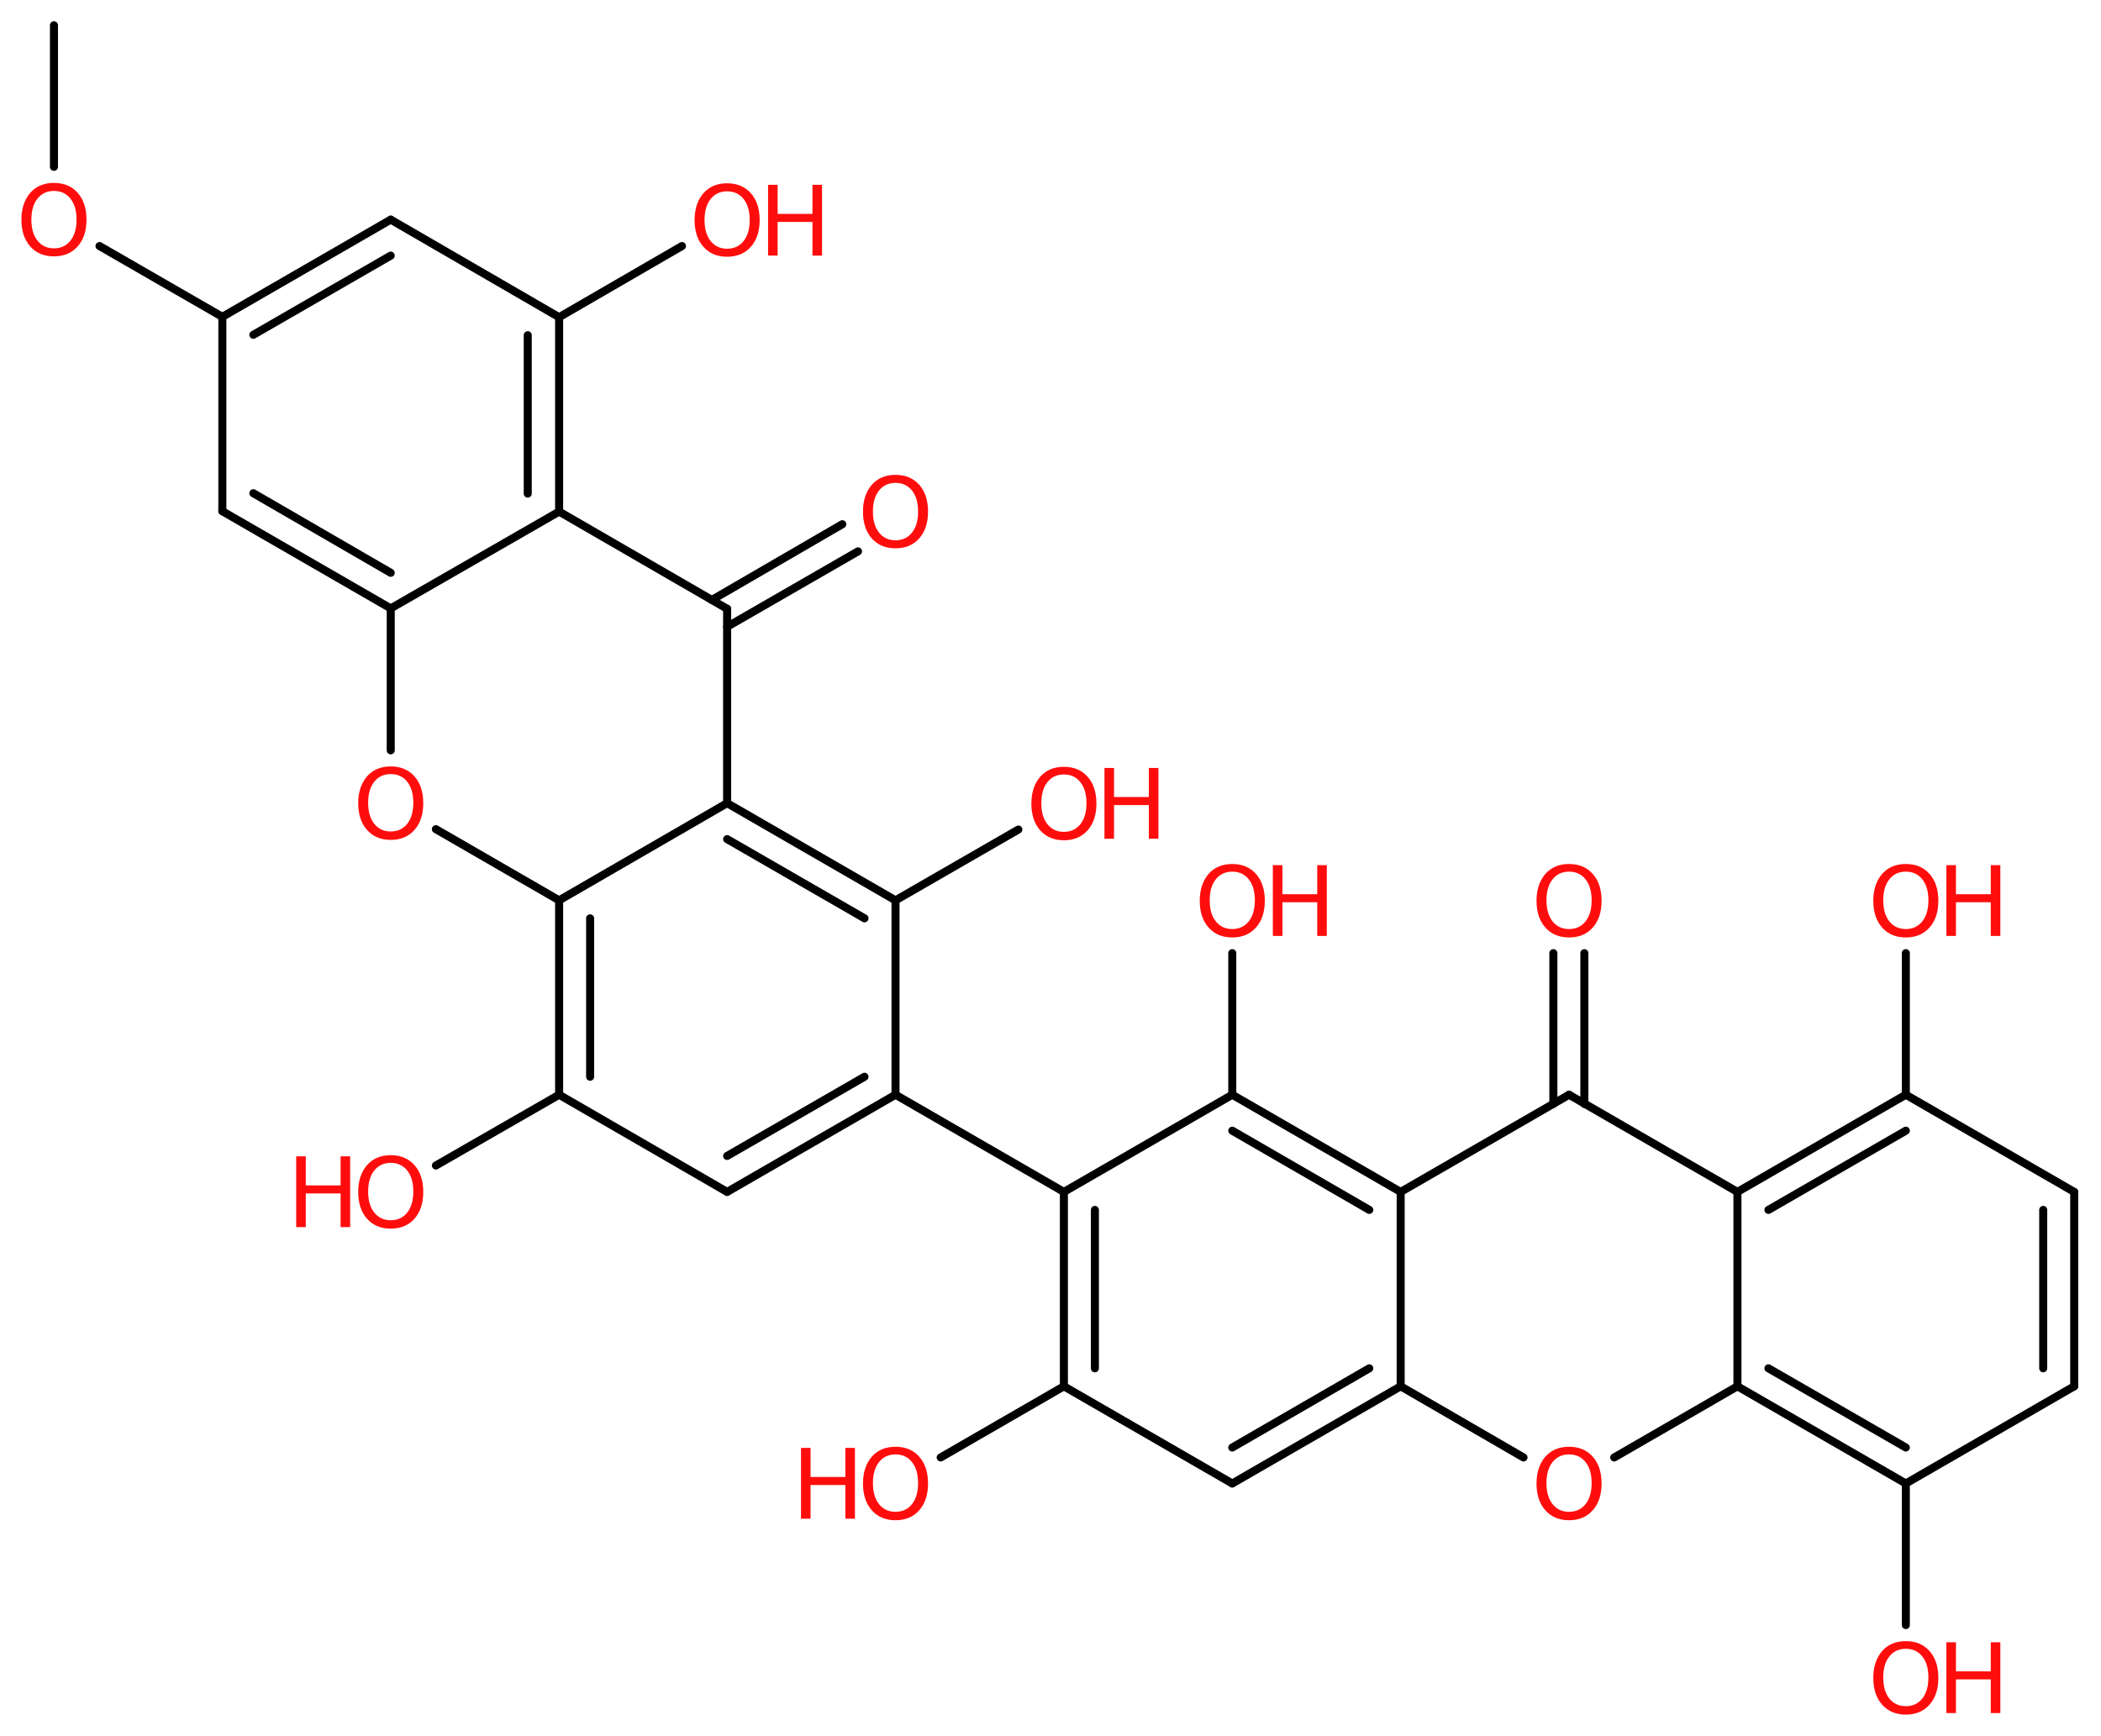<svg xmlns="http://www.w3.org/2000/svg" xmlns:xlink="http://www.w3.org/1999/xlink" width="54.9mm" height="45.36mm" version="1.2" viewBox="0 0 54.9 45.36"><desc>Generated by the Chemistry Development Kit (http://github.com/cdk)</desc><g fill="#FF0D0D" stroke="#000" stroke-linecap="round" stroke-linejoin="round" stroke-width=".21"><rect width="55" height="46" x="0" y="0" fill="#FFF" stroke="none"/><g id="mol1" class="mol"><line id="mol1bnd1" x1="1.41" x2="1.41" y1=".66" y2="4.36" class="bond"/><line id="mol1bnd2" x1="2.6" x2="5.81" y1="6.43" y2="8.28" class="bond"/><g id="mol1bnd3" class="bond"><line x1="10.21" x2="5.81" y1="5.74" y2="8.28"/><line x1="10.21" x2="6.62" y1="6.68" y2="8.75"/></g><line id="mol1bnd4" x1="10.21" x2="14.61" y1="5.74" y2="8.29" class="bond"/><line id="mol1bnd5" x1="14.61" x2="17.82" y1="8.29" y2="6.43" class="bond"/><g id="mol1bnd6" class="bond"><line x1="14.61" x2="14.61" y1="13.37" y2="8.29"/><line x1="13.79" x2="13.79" y1="12.9" y2="8.76"/></g><line id="mol1bnd7" x1="14.61" x2="19" y1="13.37" y2="15.91" class="bond"/><g id="mol1bnd8" class="bond"><line x1="18.6" x2="22.01" y1="15.68" y2="13.7"/><line x1="19" x2="22.42" y1="16.38" y2="14.41"/></g><line id="mol1bnd9" x1="19" x2="19" y1="15.91" y2="20.99" class="bond"/><g id="mol1bnd10" class="bond"><line x1="23.4" x2="19" y1="23.53" y2="20.99"/><line x1="22.59" x2="19" y1="24" y2="21.93"/></g><line id="mol1bnd11" x1="23.4" x2="26.61" y1="23.53" y2="21.68" class="bond"/><line id="mol1bnd12" x1="23.4" x2="23.4" y1="23.53" y2="28.61" class="bond"/><line id="mol1bnd13" x1="23.4" x2="27.8" y1="28.61" y2="31.15" class="bond"/><g id="mol1bnd14" class="bond"><line x1="27.8" x2="27.8" y1="31.15" y2="36.23"/><line x1="28.61" x2="28.61" y1="31.62" y2="35.76"/></g><line id="mol1bnd15" x1="27.8" x2="24.58" y1="36.23" y2="38.09" class="bond"/><line id="mol1bnd16" x1="27.8" x2="32.2" y1="36.23" y2="38.77" class="bond"/><g id="mol1bnd17" class="bond"><line x1="32.2" x2="36.6" y1="38.77" y2="36.23"/><line x1="32.2" x2="35.78" y1="37.83" y2="35.76"/></g><line id="mol1bnd18" x1="36.6" x2="39.81" y1="36.23" y2="38.09" class="bond"/><line id="mol1bnd19" x1="42.18" x2="45.4" y1="38.09" y2="36.23" class="bond"/><g id="mol1bnd20" class="bond"><line x1="45.4" x2="49.8" y1="36.23" y2="38.77"/><line x1="46.21" x2="49.8" y1="35.76" y2="37.83"/></g><line id="mol1bnd21" x1="49.8" x2="49.8" y1="38.77" y2="42.47" class="bond"/><line id="mol1bnd22" x1="49.8" x2="54.2" y1="38.77" y2="36.23" class="bond"/><g id="mol1bnd23" class="bond"><line x1="54.2" x2="54.2" y1="36.23" y2="31.15"/><line x1="53.39" x2="53.39" y1="35.76" y2="31.62"/></g><line id="mol1bnd24" x1="54.2" x2="49.8" y1="31.15" y2="28.61" class="bond"/><line id="mol1bnd25" x1="49.8" x2="49.8" y1="28.61" y2="24.91" class="bond"/><g id="mol1bnd26" class="bond"><line x1="49.8" x2="45.4" y1="28.61" y2="31.15"/><line x1="49.8" x2="46.21" y1="29.55" y2="31.62"/></g><line id="mol1bnd27" x1="45.4" x2="45.4" y1="36.23" y2="31.15" class="bond"/><line id="mol1bnd28" x1="45.4" x2="41" y1="31.15" y2="28.61" class="bond"/><g id="mol1bnd29" class="bond"><line x1="40.59" x2="40.59" y1="28.85" y2="24.91"/><line x1="41.4" x2="41.4" y1="28.85" y2="24.91"/></g><line id="mol1bnd30" x1="41" x2="36.6" y1="28.61" y2="31.15" class="bond"/><line id="mol1bnd31" x1="36.6" x2="36.6" y1="36.23" y2="31.15" class="bond"/><g id="mol1bnd32" class="bond"><line x1="36.6" x2="32.2" y1="31.15" y2="28.61"/><line x1="35.78" x2="32.2" y1="31.62" y2="29.55"/></g><line id="mol1bnd33" x1="27.8" x2="32.2" y1="31.15" y2="28.61" class="bond"/><line id="mol1bnd34" x1="32.2" x2="32.2" y1="28.61" y2="24.91" class="bond"/><g id="mol1bnd35" class="bond"><line x1="19" x2="23.4" y1="31.15" y2="28.61"/><line x1="19" x2="22.59" y1="30.21" y2="28.14"/></g><line id="mol1bnd36" x1="19" x2="14.61" y1="31.15" y2="28.61" class="bond"/><line id="mol1bnd37" x1="14.61" x2="11.39" y1="28.61" y2="30.46" class="bond"/><g id="mol1bnd38" class="bond"><line x1="14.61" x2="14.61" y1="23.53" y2="28.61"/><line x1="15.42" x2="15.42" y1="24" y2="28.14"/></g><line id="mol1bnd39" x1="19" x2="14.61" y1="20.99" y2="23.53" class="bond"/><line id="mol1bnd40" x1="14.61" x2="11.39" y1="23.53" y2="21.67" class="bond"/><line id="mol1bnd41" x1="10.21" x2="10.21" y1="19.61" y2="15.9" class="bond"/><line id="mol1bnd42" x1="14.61" x2="10.21" y1="13.37" y2="15.9" class="bond"/><g id="mol1bnd43" class="bond"><line x1="5.81" x2="10.21" y1="13.36" y2="15.9"/><line x1="6.62" x2="10.21" y1="12.89" y2="14.97"/></g><line id="mol1bnd44" x1="5.81" x2="5.81" y1="8.28" y2="13.36" class="bond"/><path id="mol1atm2" stroke="none" d="M1.41 4.99q-.27 .0 -.43 .2q-.16 .2 -.16 .55q.0 .35 .16 .55q.16 .2 .43 .2q.27 .0 .43 -.2q.16 -.2 .16 -.55q.0 -.35 -.16 -.55q-.16 -.2 -.43 -.2zM1.41 4.78q.39 .0 .62 .26q.23 .26 .23 .7q.0 .44 -.23 .7q-.23 .26 -.62 .26q-.39 .0 -.62 -.26q-.23 -.26 -.23 -.7q.0 -.43 .23 -.7q.23 -.26 .62 -.26z" class="atom"/><g id="mol1atm6" class="atom"><path stroke="none" d="M19.0 5.0q-.27 .0 -.43 .2q-.16 .2 -.16 .55q.0 .35 .16 .55q.16 .2 .43 .2q.27 .0 .43 -.2q.16 -.2 .16 -.55q.0 -.35 -.16 -.55q-.16 -.2 -.43 -.2zM19.0 4.79q.39 .0 .62 .26q.23 .26 .23 .7q.0 .44 -.23 .7q-.23 .26 -.62 .26q-.39 .0 -.62 -.26q-.23 -.26 -.23 -.7q.0 -.43 .23 -.7q.23 -.26 .62 -.26z"/><path stroke="none" d="M20.07 4.83h.25v.76h.91v-.76h.25v1.85h-.25v-.88h-.91v.88h-.25v-1.85z"/></g><path id="mol1atm9" stroke="none" d="M23.4 12.62q-.27 .0 -.43 .2q-.16 .2 -.16 .55q.0 .35 .16 .55q.16 .2 .43 .2q.27 .0 .43 -.2q.16 -.2 .16 -.55q.0 -.35 -.16 -.55q-.16 -.2 -.43 -.2zM23.4 12.41q.39 .0 .62 .26q.23 .26 .23 .7q.0 .44 -.23 .7q-.23 .26 -.62 .26q-.39 .0 -.62 -.26q-.23 -.26 -.23 -.7q.0 -.43 .23 -.7q.23 -.26 .62 -.26z" class="atom"/><g id="mol1atm12" class="atom"><path stroke="none" d="M27.8 20.24q-.27 .0 -.43 .2q-.16 .2 -.16 .55q.0 .35 .16 .55q.16 .2 .43 .2q.27 .0 .43 -.2q.16 -.2 .16 -.55q.0 -.35 -.16 -.55q-.16 -.2 -.43 -.2zM27.8 20.04q.39 .0 .62 .26q.23 .26 .23 .7q.0 .44 -.23 .7q-.23 .26 -.62 .26q-.39 .0 -.62 -.26q-.23 -.26 -.23 -.7q.0 -.43 .23 -.7q.23 -.26 .62 -.26z"/><path stroke="none" d="M28.86 20.07h.25v.76h.91v-.76h.25v1.85h-.25v-.88h-.91v.88h-.25v-1.85z"/></g><g id="mol1atm16" class="atom"><path stroke="none" d="M23.4 38.01q-.27 .0 -.43 .2q-.16 .2 -.16 .55q.0 .35 .16 .55q.16 .2 .43 .2q.27 .0 .43 -.2q.16 -.2 .16 -.55q.0 -.35 -.16 -.55q-.16 -.2 -.43 -.2zM23.4 37.81q.39 .0 .62 .26q.23 .26 .23 .7q.0 .44 -.23 .7q-.23 .26 -.62 .26q-.39 .0 -.62 -.26q-.23 -.26 -.23 -.7q.0 -.43 .23 -.7q.23 -.26 .62 -.26z"/><path stroke="none" d="M20.93 37.84h.25v.76h.91v-.76h.25v1.85h-.25v-.88h-.91v.88h-.25v-1.85z"/></g><path id="mol1atm19" stroke="none" d="M41.0 38.01q-.27 .0 -.43 .2q-.16 .2 -.16 .55q.0 .35 .16 .55q.16 .2 .43 .2q.27 .0 .43 -.2q.16 -.2 .16 -.55q.0 -.35 -.16 -.55q-.16 -.2 -.43 -.2zM41.0 37.81q.39 .0 .62 .26q.23 .26 .23 .7q.0 .44 -.23 .7q-.23 .26 -.62 .26q-.39 .0 -.62 -.26q-.23 -.26 -.23 -.7q.0 -.43 .23 -.7q.23 -.26 .62 -.26z" class="atom"/><g id="mol1atm22" class="atom"><path stroke="none" d="M49.8 43.09q-.27 .0 -.43 .2q-.16 .2 -.16 .55q.0 .35 .16 .55q.16 .2 .43 .2q.27 .0 .43 -.2q.16 -.2 .16 -.55q.0 -.35 -.16 -.55q-.16 -.2 -.43 -.2zM49.8 42.89q.39 .0 .62 .26q.23 .26 .23 .7q.0 .44 -.23 .7q-.23 .26 -.62 .26q-.39 .0 -.62 -.26q-.23 -.26 -.23 -.7q.0 -.43 .23 -.7q.23 -.26 .62 -.26z"/><path stroke="none" d="M50.86 42.92h.25v.76h.91v-.76h.25v1.85h-.25v-.88h-.91v.88h-.25v-1.85z"/></g><g id="mol1atm26" class="atom"><path stroke="none" d="M49.8 22.78q-.27 .0 -.43 .2q-.16 .2 -.16 .55q.0 .35 .16 .55q.16 .2 .43 .2q.27 .0 .43 -.2q.16 -.2 .16 -.55q.0 -.35 -.16 -.55q-.16 -.2 -.43 -.2zM49.8 22.58q.39 .0 .62 .26q.23 .26 .23 .7q.0 .44 -.23 .7q-.23 .26 -.62 .26q-.39 .0 -.62 -.26q-.23 -.26 -.23 -.7q.0 -.43 .23 -.7q.23 -.26 .62 -.26z"/><path stroke="none" d="M50.86 22.61h.25v.76h.91v-.76h.25v1.85h-.25v-.88h-.91v.88h-.25v-1.85z"/></g><path id="mol1atm29" stroke="none" d="M41.0 22.78q-.27 .0 -.43 .2q-.16 .2 -.16 .55q.0 .35 .16 .55q.16 .2 .43 .2q.27 .0 .43 -.2q.16 -.2 .16 -.55q.0 -.35 -.16 -.55q-.16 -.2 -.43 -.2zM41.0 22.58q.39 .0 .62 .26q.23 .26 .23 .7q.0 .44 -.23 .7q-.23 .26 -.62 .26q-.39 .0 -.62 -.26q-.23 -.26 -.23 -.7q.0 -.43 .23 -.7q.23 -.26 .62 -.26z" class="atom"/><g id="mol1atm32" class="atom"><path stroke="none" d="M32.2 22.78q-.27 .0 -.43 .2q-.16 .2 -.16 .55q.0 .35 .16 .55q.16 .2 .43 .2q.27 .0 .43 -.2q.16 -.2 .16 -.55q.0 -.35 -.16 -.55q-.16 -.2 -.43 -.2zM32.2 22.58q.39 .0 .62 .26q.23 .26 .23 .7q.0 .44 -.23 .7q-.23 .26 -.62 .26q-.39 .0 -.62 -.26q-.23 -.26 -.23 -.7q.0 -.43 .23 -.7q.23 -.26 .62 -.26z"/><path stroke="none" d="M33.26 22.61h.25v.76h.91v-.76h.25v1.85h-.25v-.88h-.91v.88h-.25v-1.85z"/></g><g id="mol1atm35" class="atom"><path stroke="none" d="M10.21 30.39q-.27 .0 -.43 .2q-.16 .2 -.16 .55q.0 .35 .16 .55q.16 .2 .43 .2q.27 .0 .43 -.2q.16 -.2 .16 -.55q.0 -.35 -.16 -.55q-.16 -.2 -.43 -.2zM10.21 30.19q.39 .0 .62 .26q.23 .26 .23 .7q.0 .44 -.23 .7q-.23 .26 -.62 .26q-.39 .0 -.62 -.26q-.23 -.26 -.23 -.7q.0 -.43 .23 -.7q.23 -.26 .62 -.26z"/><path stroke="none" d="M7.74 30.22h.25v.76h.91v-.76h.25v1.85h-.25v-.88h-.91v.88h-.25v-1.85z"/></g><path id="mol1atm37" stroke="none" d="M10.21 20.23q-.27 .0 -.43 .2q-.16 .2 -.16 .55q.0 .35 .16 .55q.16 .2 .43 .2q.27 .0 .43 -.2q.16 -.2 .16 -.55q.0 -.35 -.16 -.55q-.16 -.2 -.43 -.2zM10.21 20.03q.39 .0 .62 .26q.23 .26 .23 .7q.0 .44 -.23 .7q-.23 .26 -.62 .26q-.39 .0 -.62 -.26q-.23 -.26 -.23 -.7q.0 -.43 .23 -.7q.23 -.26 .62 -.26z" class="atom"/></g></g></svg>